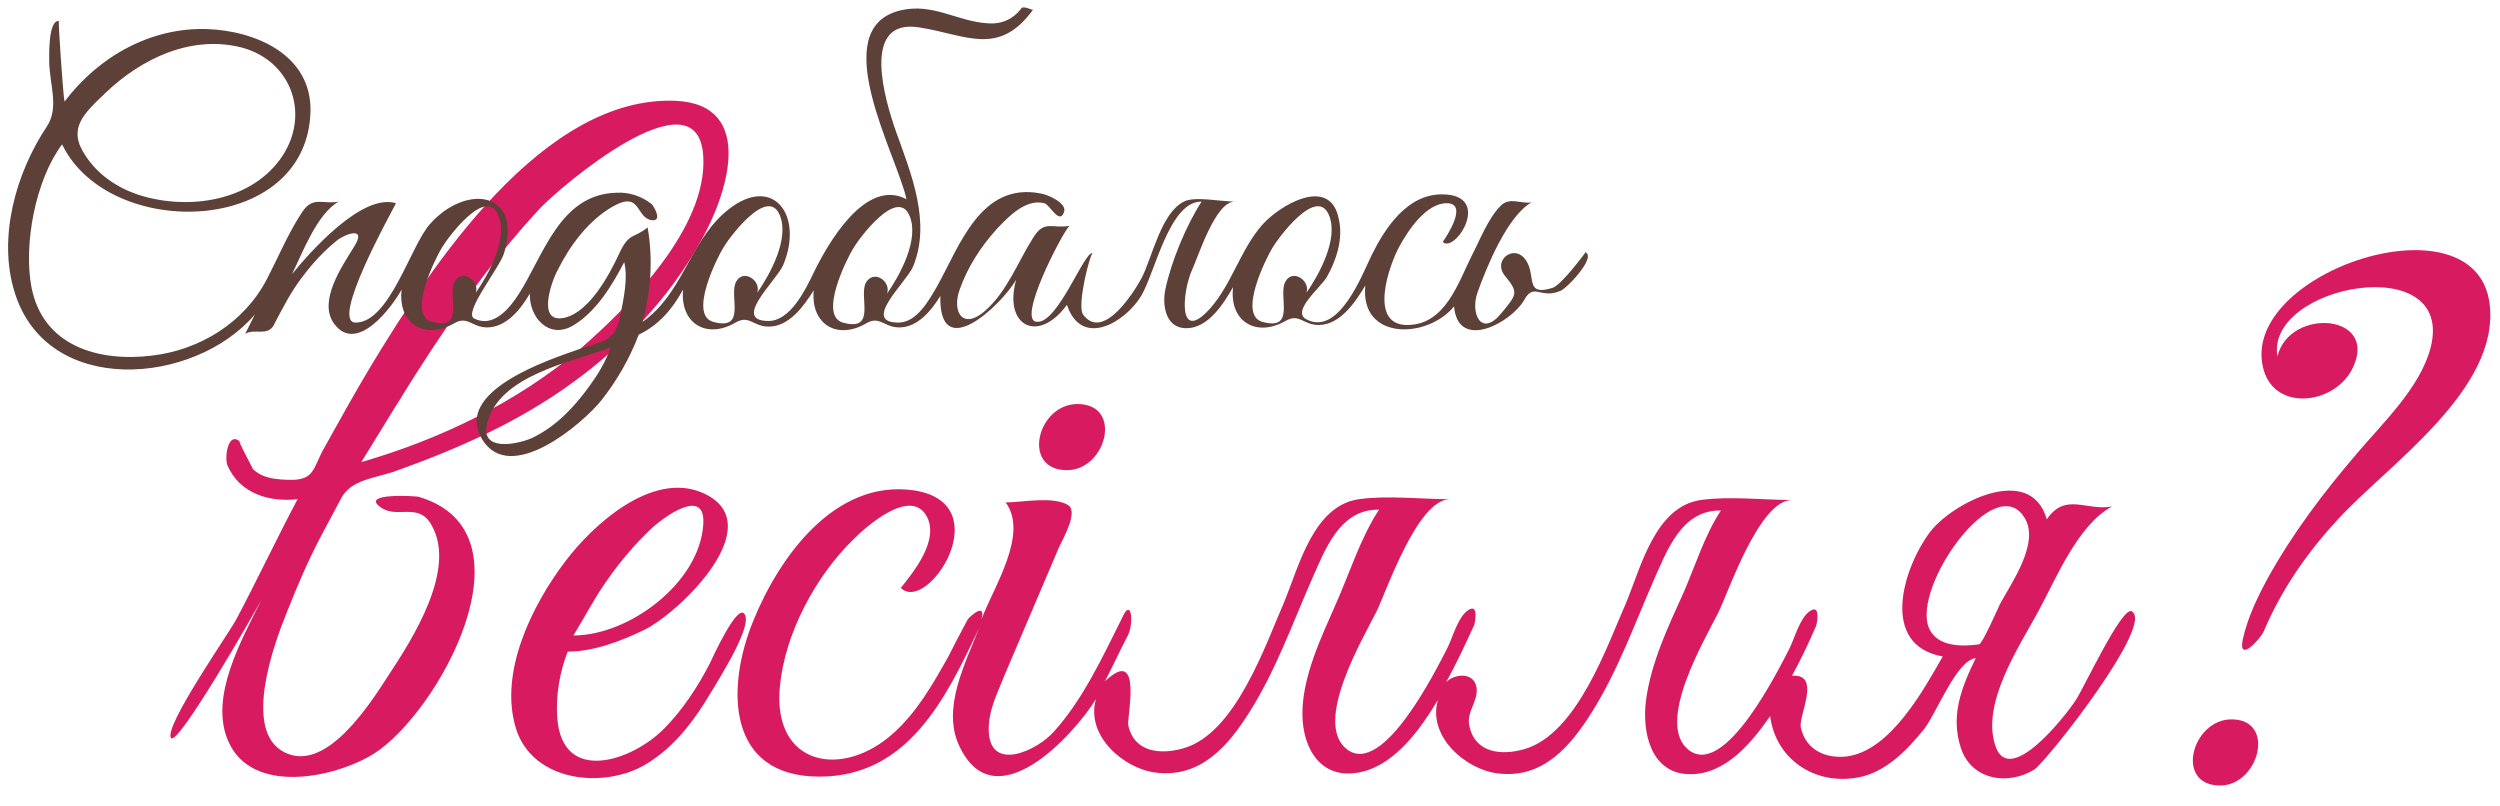 <?xml version="1.0" encoding="utf-8"?>
<!-- Generator: Adobe Illustrator 18.0.0, SVG Export Plug-In . SVG Version: 6.00 Build 0)  -->
<!DOCTYPE svg PUBLIC "-//W3C//DTD SVG 1.1//EN" "http://www.w3.org/Graphics/SVG/1.1/DTD/svg11.dtd">
<svg version="1.1" id="Layer_1" xmlns="http://www.w3.org/2000/svg" xmlns:xlink="http://www.w3.org/1999/xlink" x="0px" y="0px"
	 viewBox="0 0 310 100" enable-background="new 0 0 310 100" xml:space="preserve">
<g>
	<path fill="#D81B60" d="M35.5,76.1c1.3-3.3,2.7-6.6,4.4-9.8c0.8-1.5,1.6-3,2.4-4.5c1.2-2.3,4.1-2.5,6.5-3.3
		c7.9-2.8,15.6-6.2,22.4-11.2c6.3-4.6,11.9-10.5,15.7-17.4c3.2-5.6,7-16.9-3.1-17.4C67.3,11.8,53.5,33,46.1,45.2
		C44,48.7,42,52.3,40,55.9c-1.1,2.1-1.1,3.5-3.6,3.6c-2,0-4.3-0.1-5.5-1.9c1.8,2.7-2.3-4.3-0.9-2.6c-1.7-1.9-2.2,1.7-1.8,2.7
		c1.5,3.5,5.2,4.6,8.7,4.2c-2.6,4.9-5,10-7.6,14.9c-0.9,1.7-9,13.3-8.1,14.7c0.8,1.2,10.4-15.6,11.2-17.1c-2.4,4.9-6.5,12-4.1,17.5
		c2.9,6.7,13.1,4.6,18,1.6c8-5,20.5-27.5,5.6-31.9c-0.5-0.1-7.3-0.5-4.7,1.3c2,1.5,4.7-0.7,6.3,2.2c3.2,5.5-2.4,14.2-5.3,18.6
		c-2.2,3.4-7.7,12.2-12.9,9.6C30,90.7,34,79.8,35.5,76.1C36.5,73.2,34.4,78.9,35.5,76.1z M49.6,49.5c5.1-8.2,10.7-16.5,17.3-23.6
		c2.4-2.6,19.6-17.3,20.3-6.6c0.6,8.9-9.2,18.7-15.3,24c-7.8,6.6-17.4,11.2-27.1,14C46.4,54.7,48,52.1,49.6,49.5
		C51.4,46.6,47.8,52.5,49.6,49.5z"/>
	<path fill="#D81B60" d="M92.4,76.3c-0.8-2-4.2,5.6-4.4,6c-1.5,2.9-3.4,5.8-5.7,8.1c-4,4-12.6,6.9-13.2-1.4
		c-0.2-2.7,0.3-5.7,1.3-8.2c3.2,0,6.6-1.3,9.5-2.7c4.3-2.1,15.9-13.2,7.2-17c-6.3-2.7-13.6,4-17,8.5C66,75,61.8,83.4,64,90.4
		c2.1,6.6,11,7.5,16.2,4.3c3.1-1.9,5.3-4.6,7.2-7.6C88.4,85.4,93.2,78.1,92.4,76.3C92.3,76,92.5,76.5,92.4,76.3z M73.5,74.7
		c1.9-3.2,4.3-6.3,7-8.9c1.5-1.5,7.1-5.7,6.7-0.7c-0.5,7.2-9.2,13.7-16.1,13.7C71.9,77.5,72.7,76.1,73.5,74.7
		C74.6,72.9,72.4,76.6,73.5,74.7z"/>
	<path fill="#D81B60" d="M132.3,58.3c4.9,0,7-8.2,1.3-8.2C128.6,50.1,126.6,58.3,132.3,58.3z"/>
	<path fill="#D81B60" d="M264.3,75.8c-1.2-0.6-6,9.7-6.9,11c-1,1.6-8.3,11.1-10,5.6c-1.7-5.2,2.9-12.1,5.3-16.5
		c2.2-4,4.9-10.8,9.2-13.1c-3.2,0.6-5.8-1.8-8.1,1.6c-2-7.1-11.8-2-14.5,1.6c-3.3,4.4-6.3,14,1.6,15.4c-2.4,4.2-6.5,11.7-11.9,12.4
		c-2.6,0.3-5.1-0.8-5.7-3.6c-0.3-1.5,2.6-6.7-1.1-6.4c1.1-2,2.1-4.1,3-6.2c0.1-0.3,0.6-2.8-0.8-1.8c-1.2,0.8-1.9,3.4-2.5,4.6
		c-1.4,2.7-8,16.1-12.5,12.6c-4.2-3.3,2-13.7,3.7-17.1c1.3-2.7,5.1-13.9,9.1-13.9c-3.6,0-7.7-0.5-11.3,0c-5.6,0.8-7.4,8.2-9.2,12.6
		C199.3,80,195.6,91,189,92.9c-2.8,0.8-6.1,0.5-6.8-2.9c-0.4-1.7,1.1-3,0.9-4.7c-0.3-2-2.7-1.8-3.8-0.7c1.3-2.3,2.4-4.7,3.5-7.1
		c0.1-0.3,0.6-2.8-0.8-1.8c-1.2,0.8-1.9,3.4-2.5,4.6c-1.4,2.7-8,16.1-12.5,12.6c-4.2-3.3,2-13.7,3.7-17.1c1.3-2.7,5.1-13.9,9.1-13.9
		c-3.6,0-7.7-0.5-11.3,0c-5.6,0.8-7.4,8.2-9.2,12.6c-2.4,5.5-6.1,16.5-12.6,18.3c-2.8,0.8-6.1,0.5-6.8-2.9c-0.2-0.8,1.9-10-2.9-5.4
		c1-1.9,1.9-3.9,2.9-5.8c0.7-1.5,0.4-4.8-0.8-2c-2.4,4.8-4.8,10-8.4,14c-2.1,2.4-8.1,5.2-8.1-0.3c0-2.5,1.2-4.7,2.1-7
		c2.2-5.2,4.4-10.3,6.6-15.5c0.5-1.1,2.5-4.5,1.1-5.3c-1.9-1.1-5.7-0.3-7.7-0.3c2.9,3.9-1.5,10.5-3,14.5c0.6-2.2-1.4-0.4-1.7,0
		c-0.8,1.5-1.6,3-2.4,4.6c-1.9,3.4-3.9,6.9-6.8,9.5c-6.3,5.7-15,4.1-14.1-5.7c0.6-6.6,4.4-13.7,9.1-18.3c1.6-1.6,7.1-6.5,9.1-2.9
		c1.6,2.9-1.5,6.8-3.2,8.9c3.3,3.3,12.3-10.5,1.6-12.1c-9.8-1.4-16.7,8.3-19.9,16.2c-3.4,8.3-3.3,19.3,8.2,19.3
		c11,0,15.7-9.7,19.8-18.4c-1.7,4.4-4.7,10-2.4,14.7c4.4,9.2,14.1-1.4,16.9-5.9c-1.3,4.5,3.4,8.6,7.4,9.1c5.6,0.7,9-3.3,11.7-7.6
		c3.2-5.1,5.2-10.7,7.6-16.2c1.7-3.8,3.5-8.9,8.4-8.8c-2.3,3.5-3.7,8-5.4,11.8c-1.8,4.1-4.1,8.9-4.1,13.5c0,4.4,2.4,8.4,7.4,7.2
		c4.2-1,7.3-5.4,9.4-8.9c-1.3,4.5,3.4,8.6,7.4,9.1c5.6,0.7,9-3.3,11.7-7.6c3.2-5.1,5.2-10.7,7.6-16.2c1.7-3.8,3.5-8.9,8.4-8.8
		c-2,3-3.2,6.9-4.6,10.1c-1.9,4.2-4.1,8.8-4.7,13.5c-0.5,3.9,0.6,9.1,5.5,9.1c4.4,0,7.6-3.9,9.9-7.2c0.7,5.4,5.6,8.6,10.9,7.6
		c3.4-0.6,6.1-3.4,8.2-6c1.6-2.1,4-8.5,6.4-8.8c-1.8,3.7-3.2,7.2-1.8,11.3c1.4,3.9,5.9,4.5,9.1,2.5
		C254.2,93.9,267.3,77.2,264.3,75.8C263.8,75.5,264.8,76,264.3,75.8z M239.2,77.9c-2.2-5.1,8.3-19.9,11.9-13.6
		c1.8,3.1-1.7,8-3.1,10.6c-0.2,0.4-2.2,5-2.6,5C243.2,80.2,240.2,80.2,239.2,77.9C238.8,77.1,239.5,78.6,239.2,77.9z"/>
	<path fill="#D81B60" d="M276.7,89.2c-4.9,0-7.1,8.2-1.4,8.2C280.1,97.4,282.3,89.2,276.7,89.2z"/>
	<path fill="#D81B60" d="M308.7,37.6c-1.8-13.5-30.8-3.9-28.1,7.9c1.2,5.5,8.6,4.8,11,0.4c3.7-7-7.7-7.9-9.2-1.7
		c-1.5-8.9,22.1-13.3,19-1.1c-1.3,5-6,9.4-9.2,13.2c-4.1,4.8-7.9,9.8-11,15.4c-1.3,2.4-2.5,4.9-3.1,7.6c-0.6,3,2.2-0.1,2.6-1
		c2.2-5.2,5.4-9.8,9.2-13.9C296,57.7,310.1,48.3,308.7,37.6C308.5,35.9,308.9,39.4,308.7,37.6z"/>
</g>
<path fill="#5D4037" d="M196.6,31.3c0,0-3,4.1-4.1,4.4c-3.2,1-2.2-1.1-3-2.9c-1.3-3-4.7-0.6-2.8,1.5c1.6,2,1.4,2.2-0.5,4.5
	c-2.5,3.1-3.9,0.1-3-2.5c1.1-3.1,3.7-9.5,6.7-11.2c-1.3,0.2-2.7-0.7-3.8,0.4c-1.6,1.6-2.6,4.3-3.6,6.2c-1.7,3.4-3.3,8.6-8,8.6
	c-4.9,0-2.2-7.5-1-9.7c1.1-2,3.3-5.4,5.9-5.4c2.7,0,0,4.1-0.5,4.8c1.5,1.5,6.3-5.9-0.1-5.9c-4.3,0-7,4.1-8.7,7.5
	c-1.2,2.5-4.1,10.1-8.1,8c-1.9-1,1.7-3.9,2.5-5.2c1.2-2.1,2.1-4.8,1.5-7.3c-1.1-5.4-7.4-1.6-9.5,0.8c-2.7,3.1-3.7,7.2-6.4,10.3
	c-4.1,4.6-3.5-2-2.3-4.7c0.8-1.7,2.9-8.5,5.3-8.5c-1.6,0-5-0.7-6.3,0c-2.8,1.4-3.9,6.8-5.2,9.4c-0.9,1.7-4.8,8-7.3,4.6
	c-0.8-1.1,0.9-7.7,1.2-7.6c-1-0.4-4.3,8.7-6.9,8.5c-2.6,0,3-10.8,4-11.9c-2.1,0.4-3.1-0.8-4.5,1.5c-1.9,3-3.2,6.6-5.9,9
	c-2.8,2.5-4.2,0.2-3.2-2.6c1-2.8,2.6-5.3,4.6-7.5c1.4-1.5,3.6-3.8,5.9-3.2c0.7,0.2,1.8,2.6,2.4,1.2c0.6-1.2-2.1-2.3-2.8-2.4
	c-7.5-1.5-10.1,6.5-12.9,11.5c-1,1.7-2.5,4.5-4.8,4.5c-4.6,0,0.9-4.9,1.8-6.9c2.3-5.5-0.2-11.5-2.1-16.8c-1.3-3.7-4.5-14.1,2.9-12.9
	c5.8,0.9,9.8,3.7,14.1-2.2c-0.1,0.1-1.3-0.6-1.5-0.1c-1,1.3-2.4,1.9-4,1.8c-3.9-0.2-6.9-2.6-11-1.6c-9.3,2.3-0.3,18.1,0.8,23.4
	c-5.1-2.7-9.8,5.6-11.5,9.1c-1,2.1-2.9,6-5.6,6c-4.6,0,0.9-4.9,1.8-6.9c2.7-6.4-1.5-11.7-7.4-6.4c-4.3,3.9-5.1,9.9-10,13.4
	c1-3.8,1.3-7.8,0.6-11.7c-1.7,1.4-2.3,0.6-3.5,3.2c-1.2,2.6-3.7,7.3-6.8,8c-3.6,0.8-1.5-4.8-0.8-6c1.5-3,3.8-6.1,6.8-7.8
	c3.5-2,2.8,1.4,4.8,1.7c1.4,0.2,0.3-1.7,0-2c-1.3-1-2.8-1.5-4.4-1.4c-7,0.2-9,7.8-12.1,12.6c-1.1,1.7-3.1,4.2-5.5,3
	c-1.4-0.7,3.1-6.2,3.7-8.1c2.3-7.8-4.8-8.6-9.2-3.6c-2.4,2.7-5,12.2-9.2,12.2c-3.2,0,4.4-13.6,5-14.8c-4.2-1.3-10.7,6.1-12.9,8.8
	c1.3-2.6,3.1-7.5,5.8-9c-2,0.4-3.2-0.8-4.6,1.4c-1.7,2.6-2.9,5.5-4.3,8.2c-2.8,5.4-8.3,8.8-14.3,9.5c-6.6,0.8-13.5-1.2-14.9-8.5
	c-1-5.3,0.5-13.3,3.8-17.7c5.8,12,30.3,11.4,30.8-4c0.2-7.1-6.8-10.1-12.9-10.3C18.8,3.4,12.3,6.9,8,12.6c-0.2-1.1-0.8-10-0.7-10
	C6,2.5,6.1,6.7,6.1,7.5c0,2.9,1.3,5.8-0.3,8.2c-3.8,5.7-6.1,13.7-4,20.5c4,13.1,22.3,11.6,29.8,2.8c-0.4,0.8-0.8,1.6-1.2,2.4
	c1.1-0.7,2.7,0.3,3.5-1c1.1-2.1,2.2-4.3,3.7-6.2c1.2-1.6,2.6-3.1,4.2-4.4c1.2-0.9,3.7-1.7,2.1,0.8c-1.4,2.3-4.5,6.7-2.5,9.5
	c2.8,3.9,7.2-2,8.4-4.2c-0.5,4.2,2.8,6.3,6.5,4.2c1.7-1,2.2,0.5,4.1,0.5c2.4,0,4.2-2.3,5.3-4.2c-0.1,2.9,2.3,5.7,5.3,4
	c2.9-1.7,4.9-5,6.4-7.9c0.5,2-0.1,4.7-0.5,6.7c-0.6,3.2-2.2,3.1-5.1,4.1c-3.7,1.3-15.7,5.2-12,11.2c3.5,5.7,12.5-2,14.8-4.9
	c1.9-2.4,3.5-5.2,4.6-8.1c2.5-1.2,4.2-3.2,5.5-5.6c-0.4,4.2,2.9,6.2,6.5,4.1c1.7-1,2.2,0.5,4.1,0.5c2.6,0,4.4-2.6,5.6-4.5
	c-0.4,4.2,2.9,6.2,6.5,4.1c1.7-1,2.2,0.5,4.1,0.5c2.3,0,4-2.1,5.1-3.9c-0.2,8.5,7.5,1.2,9.4-2c-1.6,5.7,2.7,8,6.3,3.1
	c1.8,5.4,7.2,2.2,9.2-1.1c1.7-2.8,3.5-11.8,7.5-11.7c-1.9,2.9-3.8,7.5-4.5,10.9c-0.4,1.9,0,4.8,2.6,4.8c2.7,0,4.6-3,5.8-5.1
	c-0.5,4.2,2.8,6.3,6.5,4.2c1.7-1,2.2,0.5,4.1,0.5c2.7,0,4.6-2.9,5.8-4.9c-0.7,6.8,7.6,6.7,11,2.6c0.5,5.6,7.1,2,8.7-0.8
	c1.2-2.2,2-0.1,4.4-1.1C194.1,36,198,31.9,196.6,31.3C196.4,31.1,196.9,31.4,196.6,31.3z M13.1,11.5C17.6,7.2,23.8,4.3,30,5.9
	c6.3,1.7,8.6,8.6,4.7,13.9c-3.9,5.3-11.7,6.3-17.7,4.3c-2.6-0.9-4.9-2.5-6.4-4.8C8.3,15.9,10.4,14.1,13.1,11.5z M56.4,34.9
	c-1,1.7,1.4,6.2-2.9,5c-3-0.9,0.5-7.9,1.3-9.2c0.7-1.2,5.5-7.7,7-4c1.2,2.9-1.2,7.3-2.8,9.6C59.5,34.8,57.3,33.3,56.4,34.9z M73,48
	c-1.9,2.6-4.1,4.9-7,6.3c-1.8,0.8-6.5,1.8-5.6-1.8c1.5-6,10.5-7.6,15.3-9.4C75.1,44.9,74.1,46.5,73,48C72.4,48.9,74.2,46.4,73,48z
	 M91.3,34.9c-1,1.7,1.4,6.2-2.9,5c-3-0.9,0.5-7.9,1.3-9.2c0.7-1.2,5.5-7.7,7-4c1.2,2.9-1.2,7.3-2.8,9.6
	C94.4,34.8,92.2,33.3,91.3,34.9z M107.4,35c-1,1.7,1.4,6.2-2.9,5c-3-0.9,0.5-7.9,1.3-9.2c0.7-1.2,5.5-7.7,7-4
	c1.2,2.9-1.2,7.3-2.8,9.6C110.5,34.9,108.4,33.4,107.4,35C107.2,35.4,107.7,34.6,107.4,35z M159.4,34.9c-1,1.7,1.4,6.2-2.9,5
	c-3-0.9,0.5-7.9,1.3-9.2c0.7-1.2,5.5-7.7,7-4c1.2,2.9-1.2,7.3-2.8,9.6C162.5,34.8,160.3,33.3,159.4,34.9z"/>
</svg>
